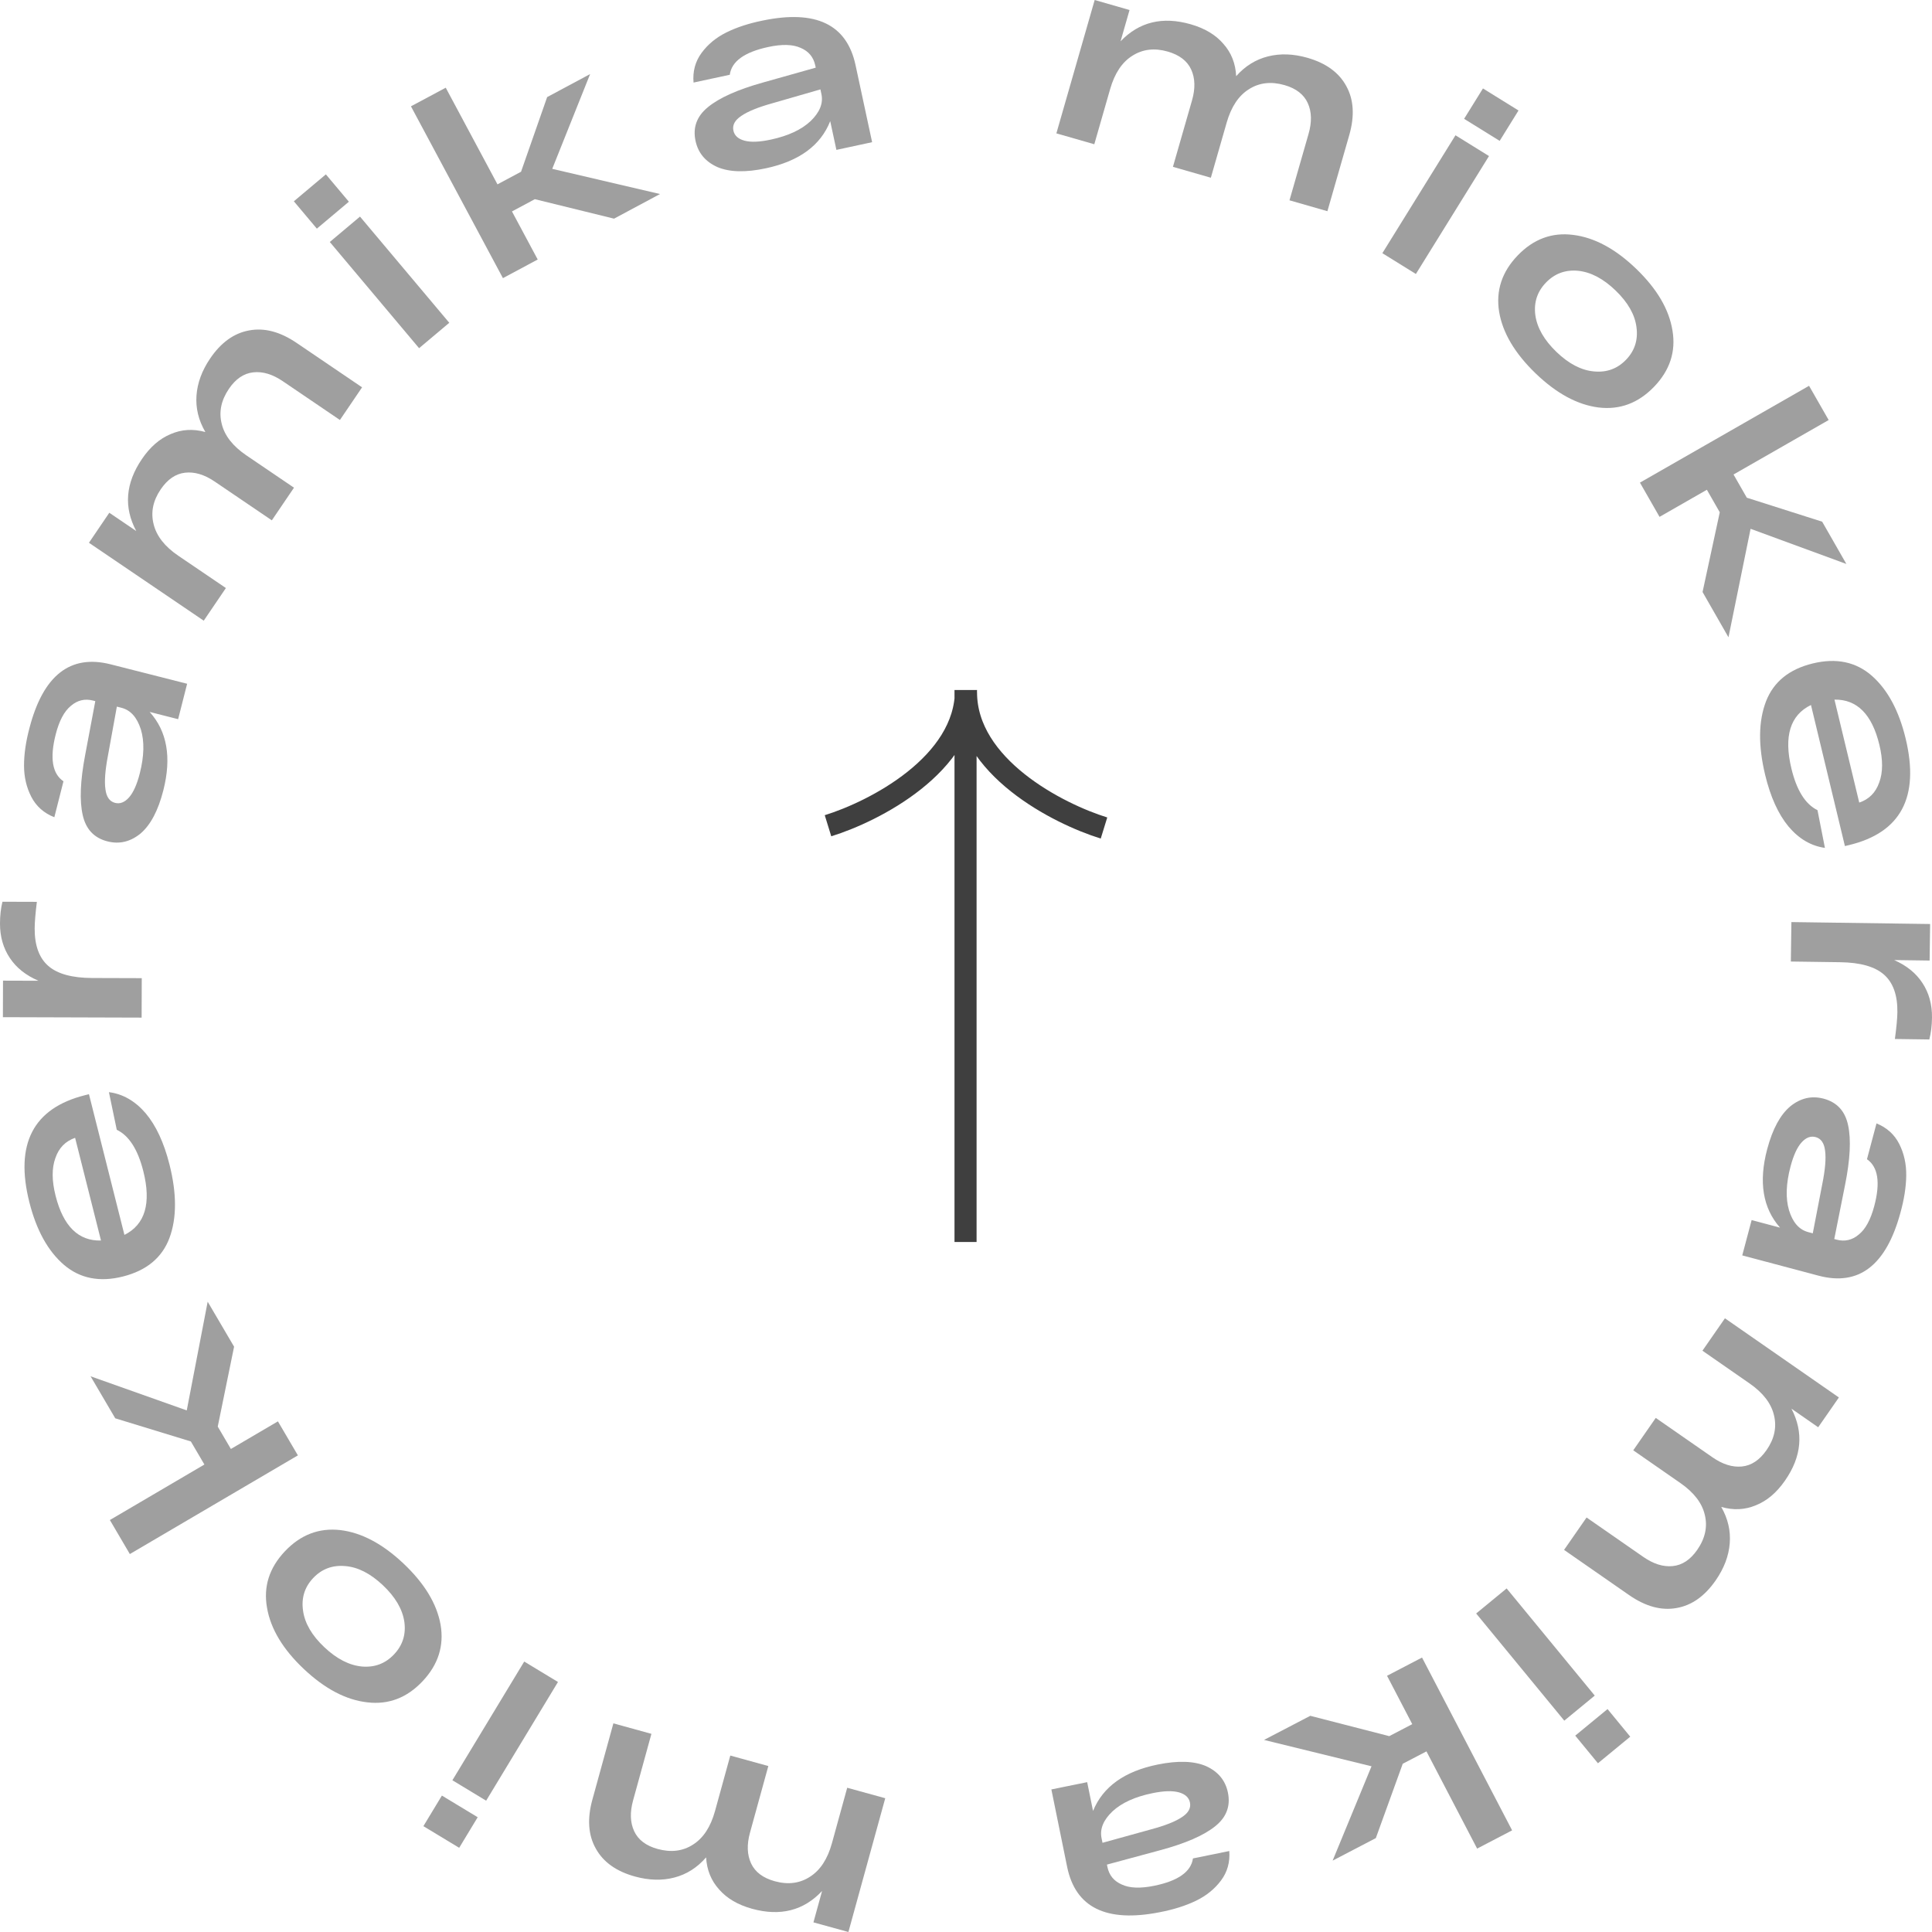 <svg width="350" height="350" viewBox="0 0 350 350" fill="none" xmlns="http://www.w3.org/2000/svg">
<g opacity="0.5">
<path d="M115.023 339.947C111.663 339.021 109.305 337.344 107.951 334.914C106.566 332.476 106.353 329.515 107.313 326.031L111.12 312.203L118.01 314.101L114.687 326.171C114.093 328.33 114.161 330.189 114.892 331.751C115.623 333.312 117.036 334.381 119.133 334.958C121.568 335.629 123.716 335.358 125.576 334.146C127.427 332.964 128.747 330.939 129.536 328.072L132.3 318.036L139.19 319.934L135.867 332.004C135.272 334.162 135.341 336.022 136.072 337.583C136.803 339.145 138.232 340.218 140.359 340.804C142.764 341.466 144.896 341.191 146.755 339.978C148.606 338.796 149.927 336.772 150.716 333.904L153.48 323.869L160.37 325.766L153.697 350L147.362 348.255L148.928 342.567C145.593 346.126 141.367 347.201 136.249 345.792C133.69 345.087 131.705 343.927 130.292 342.311C128.841 340.717 128.049 338.774 127.917 336.482C126.314 338.329 124.404 339.545 122.187 340.128C119.97 340.712 117.582 340.651 115.023 339.947Z" fill="#3F3F3F"/>
<path d="M86.538 329.209L83.186 334.749L76.702 330.826L80.054 325.285L86.538 329.209ZM101.082 304.706L88.071 326.212L81.956 322.512L94.968 301.006L101.082 304.706Z" fill="#3F3F3F"/>
<path d="M79.815 294.332C80.47 298.159 79.383 301.573 76.553 304.574C73.724 307.576 70.391 308.85 66.554 308.397C62.696 307.968 58.859 305.954 55.044 302.356C51.251 298.78 49.027 295.079 48.372 291.253C47.695 287.449 48.771 284.047 51.601 281.045C54.43 278.044 57.774 276.758 61.633 277.187C65.469 277.64 69.283 279.654 73.076 283.23C76.891 286.828 79.138 290.529 79.815 294.332ZM65.617 301.91C67.907 302.091 69.831 301.356 71.388 299.704C72.946 298.052 73.567 296.088 73.251 293.812C72.912 291.515 71.614 289.302 69.357 287.174C67.1 285.046 64.827 283.891 62.537 283.71C60.224 283.506 58.288 284.231 56.731 285.883C55.173 287.535 54.564 289.509 54.903 291.807C55.219 294.083 56.505 296.284 58.762 298.412C61.019 300.54 63.304 301.706 65.617 301.91Z" fill="#3F3F3F"/>
<path d="M37.622 235.816L42.407 243.965L39.447 258.441L41.827 262.495L50.348 257.492L53.966 263.655L23.523 281.531L19.905 275.367L37.029 265.312L34.576 261.134L20.878 256.94L16.41 249.328L33.832 255.508L37.622 235.816Z" fill="#3F3F3F"/>
<path d="M15.371 198.411L16.115 198.223L22.541 223.713C26.291 221.844 27.431 217.994 25.962 212.165C24.969 208.226 23.366 205.728 21.153 204.67L19.732 197.855C22.253 198.176 24.47 199.448 26.382 201.67C28.264 203.9 29.705 206.999 30.706 210.968C32.035 216.24 32.032 220.676 30.698 224.278C29.355 227.848 26.545 230.173 22.266 231.252C18.049 232.316 14.492 231.613 11.594 229.145C8.688 226.645 6.598 222.868 5.324 217.814C2.658 207.24 6.007 200.772 15.371 198.411ZM10.068 216.618C11.459 222.137 14.203 224.843 18.297 224.733L13.606 206.128C11.847 206.737 10.655 207.961 10.031 209.8C9.367 211.616 9.38 213.889 10.068 216.618Z" fill="#3F3F3F"/>
<path d="M6.37935e-05 167.291C0.004 165.852 0.152 164.541 0.444 163.358L6.679 163.377C6.417 165.487 6.284 167.102 6.281 168.221C6.272 171.291 7.096 173.548 8.755 174.992C10.413 176.436 13.065 177.163 16.71 177.174L25.68 177.201L25.658 184.349L0.525 184.273L0.545 177.654L6.972 177.673C4.704 176.707 2.982 175.342 1.804 173.58C0.594 171.785 -0.007 169.689 6.37935e-05 167.291Z" fill="#3F3F3F"/>
<path d="M5.345 131.86C7.832 122.329 12.732 118.493 20.046 120.351L33.9 123.87L32.27 130.286L27.11 128.975C30.276 132.485 31.104 137.216 29.592 143.167C28.663 146.824 27.292 149.429 25.48 150.981C23.643 152.494 21.641 152.976 19.471 152.424C17.054 151.81 15.559 150.226 14.987 147.672C14.392 145.079 14.537 141.454 15.424 136.796L17.264 127.018L16.846 126.912C15.358 126.534 14.023 126.855 12.84 127.874C11.634 128.855 10.716 130.585 10.086 133.064C9 137.342 9.47 140.167 11.497 141.539L9.844 148.048C7.954 147.304 6.567 146.078 5.681 144.368C4.796 142.658 4.353 140.764 4.353 138.685C4.353 136.607 4.684 134.331 5.345 131.86ZM25.323 140.103C26.118 136.972 26.182 134.316 25.516 132.134C24.818 129.944 23.648 128.64 22.006 128.223L21.169 128.01L19.553 136.905C19.047 139.548 18.896 141.571 19.1 142.976C19.273 144.373 19.855 145.197 20.847 145.449C21.746 145.677 22.589 145.347 23.375 144.458C24.162 143.569 24.811 142.117 25.323 140.103Z" fill="#3F3F3F"/>
<path d="M38.072 64.941C40.029 62.056 42.376 60.364 45.111 59.863C47.865 59.336 50.737 60.087 53.727 62.116L65.594 70.169L61.581 76.084L51.222 69.053C49.37 67.796 47.587 67.263 45.874 67.453C44.161 67.643 42.694 68.638 41.472 70.437C40.054 72.527 39.62 74.648 40.17 76.799C40.693 78.932 42.185 80.834 44.646 82.504L53.259 88.349L49.246 94.263L38.887 87.233C37.034 85.976 35.252 85.442 33.538 85.632C31.825 85.822 30.349 86.83 29.11 88.656C27.709 90.72 27.284 92.827 27.834 94.978C28.358 97.111 29.85 99.013 32.31 100.683L40.923 106.528L36.91 112.442L16.113 98.328L19.803 92.89L24.684 96.203C22.387 91.9 22.729 87.552 25.71 83.16C27.2 80.963 28.937 79.457 30.922 78.639C32.898 77.777 34.992 77.653 37.204 78.265C35.971 76.153 35.435 73.953 35.596 71.666C35.756 69.379 36.582 67.137 38.072 64.941Z" fill="#3F3F3F"/>
<path d="M57.401 41.422L53.234 36.465L59.035 31.588L63.202 36.544L57.401 41.422ZM75.921 63.076L59.746 43.838L65.216 39.238L81.391 58.476L75.921 63.076Z" fill="#3F3F3F"/>
<path d="M119.57 35.151L111.239 39.611L96.892 36.084L92.748 38.303L97.411 47.014L91.111 50.388L74.449 19.262L80.749 15.889L90.122 33.397L94.393 31.11L99.123 17.587L106.904 13.421L100.043 30.588L119.57 35.151Z" fill="#3F3F3F"/>
<path d="M138.144 3.73C147.786 1.721 153.4 4.406 154.987 11.784L157.993 25.76L151.522 27.152L150.402 21.946C148.666 26.343 144.796 29.187 138.794 30.478C135.105 31.272 132.163 31.201 129.967 30.267C127.795 29.295 126.474 27.715 126.003 25.526C125.479 23.088 126.233 21.045 128.266 19.397C130.324 17.711 133.636 16.23 138.203 14.953L147.778 12.256L147.688 11.834C147.365 10.333 146.484 9.279 145.045 8.673C143.631 8.029 141.673 7.975 139.173 8.513C134.858 9.441 132.537 11.118 132.208 13.544L125.643 14.956C125.47 12.933 125.952 11.145 127.09 9.591C128.228 8.038 129.727 6.8 131.589 5.876C133.451 4.952 135.636 4.237 138.144 3.73ZM139.641 25.291C142.799 24.612 145.206 23.489 146.865 21.922C148.516 20.324 149.164 18.696 148.807 17.039L148.626 16.195L139.941 18.701C137.348 19.422 135.469 20.186 134.301 20.994C133.127 21.77 132.648 22.658 132.863 23.658C133.058 24.565 133.728 25.173 134.874 25.483C136.02 25.792 137.609 25.729 139.641 25.291Z" fill="#3F3F3F"/>
<path d="M236.873 10.476C240.223 11.439 242.562 13.142 243.889 15.586C245.248 18.039 245.428 21.002 244.431 24.475L240.472 38.261L233.603 36.288L237.058 24.254C237.676 22.103 237.628 20.242 236.914 18.673C236.201 17.104 234.799 16.019 232.709 15.419C230.281 14.722 228.13 14.969 226.258 16.162C224.394 17.323 223.051 19.333 222.23 22.192L219.357 32.197L212.488 30.224L215.944 18.19C216.562 16.038 216.514 14.178 215.8 12.609C215.086 11.04 213.669 9.951 211.548 9.342C209.151 8.653 207.016 8.905 205.143 10.097C203.279 11.259 201.937 13.269 201.116 16.127L198.243 26.132L191.373 24.159L198.311 0L204.627 1.814L202.999 7.485C206.372 3.962 210.61 2.934 215.712 4.399C218.263 5.131 220.236 6.314 221.63 7.945C223.064 9.555 223.835 11.506 223.942 13.799C225.565 11.97 227.488 10.775 229.711 10.216C231.935 9.657 234.322 9.744 236.873 10.476Z" fill="#3F3F3F"/>
<path d="M265.238 21.526L268.651 16.022L275.092 20.016L271.679 25.52L265.238 21.526ZM250.427 45.867L263.673 24.506L269.746 28.272L256.501 49.634L250.427 45.867Z" fill="#3F3F3F"/>
<path d="M271.579 56.474C270.966 52.64 272.09 49.238 274.953 46.268C277.815 43.298 281.162 42.06 284.993 42.554C288.847 43.026 292.661 45.082 296.437 48.721C300.19 52.339 302.373 56.064 302.987 59.897C303.622 63.708 302.509 67.098 299.647 70.069C296.784 73.039 293.426 74.288 289.573 73.817C285.742 73.322 281.95 71.266 278.197 67.649C274.421 64.009 272.215 60.284 271.579 56.474ZM285.859 49.052C283.572 48.846 281.64 49.56 280.064 51.194C278.489 52.829 277.847 54.786 278.137 57.065C278.451 59.366 279.725 61.593 281.958 63.746C284.191 65.898 286.452 67.078 288.74 67.284C291.051 67.513 292.994 66.81 294.57 65.175C296.145 63.541 296.776 61.572 296.462 59.271C296.171 56.992 294.909 54.777 292.676 52.624C290.443 50.471 288.17 49.281 285.859 49.052Z" fill="#3F3F3F"/>
<path d="M313.129 115.449L308.434 107.248L311.552 92.805L309.217 88.725L300.642 93.635L297.091 87.432L327.728 69.891L331.279 76.094L314.045 85.96L316.452 90.165L330.103 94.509L334.488 102.169L317.135 95.799L313.129 115.449Z" fill="#3F3F3F"/>
<path d="M334.97 153.095L334.223 153.274L328.076 127.716C324.306 129.544 323.124 133.381 324.53 139.226C325.48 143.175 327.055 145.69 329.256 146.773L330.602 153.602C328.085 153.254 325.882 151.959 323.994 149.716C322.137 147.465 320.73 144.35 319.773 140.37C318.502 135.085 318.553 130.648 319.927 127.062C321.308 123.506 324.144 121.212 328.434 120.18C332.663 119.163 336.212 119.904 339.083 122.404C341.961 124.935 344.009 128.735 345.228 133.803C347.778 144.405 344.359 150.836 334.97 153.095ZM340.471 134.947C339.14 129.413 336.427 126.678 332.331 126.742L336.818 145.397C338.584 144.808 339.789 143.597 340.434 141.765C341.117 139.956 341.13 137.683 340.471 134.947Z" fill="#3F3F3F"/>
<path d="M349.999 184.381C349.979 185.82 349.816 187.129 349.512 188.309L343.277 188.222C343.562 186.115 343.713 184.502 343.729 183.382C343.771 180.313 342.971 178.047 341.329 176.585C339.686 175.123 337.043 174.366 333.398 174.315L324.429 174.19L324.529 167.043L349.66 167.394L349.568 174.013L343.141 173.923C345.398 174.914 347.105 176.298 348.264 178.073C349.454 179.88 350.032 181.983 349.999 184.381Z" fill="#3F3F3F"/>
<path d="M344.266 219.752C341.675 229.255 336.733 233.037 329.44 231.099L315.625 227.428L317.325 221.03L322.471 222.398C319.343 218.853 318.567 214.114 320.144 208.18C321.113 204.533 322.512 201.943 324.342 200.411C326.195 198.918 328.202 198.459 330.366 199.034C332.776 199.674 334.254 201.274 334.798 203.835C335.364 206.434 335.179 210.057 334.242 214.705L332.295 224.462L332.712 224.573C334.195 224.967 335.534 224.661 336.728 223.655C337.944 222.688 338.881 220.968 339.538 218.495C340.671 214.23 340.232 211.4 338.22 210.005L339.945 203.515C341.826 204.279 343.2 205.521 344.067 207.241C344.933 208.96 345.355 210.859 345.332 212.937C345.31 215.016 344.954 217.287 344.266 219.752ZM324.38 211.291C323.55 214.412 323.457 217.068 324.099 219.257C324.773 221.454 325.928 222.77 327.566 223.206L328.401 223.427L330.114 214.552C330.649 211.914 330.822 209.892 330.634 208.486C330.476 207.087 329.903 206.256 328.914 205.993C328.017 205.755 327.171 206.076 326.375 206.957C325.578 207.837 324.913 209.282 324.38 211.291Z" fill="#3F3F3F"/>
<path d="M310.808 286.308C308.82 289.171 306.455 290.838 303.714 291.309C300.954 291.806 298.091 291.024 295.123 288.962L283.345 280.779L287.423 274.909L297.704 282.052C299.542 283.329 301.319 283.882 303.034 283.711C304.75 283.54 306.228 282.561 307.468 280.775C308.909 278.701 309.367 276.585 308.841 274.428C308.34 272.289 306.869 270.371 304.427 268.675L295.879 262.736L299.956 256.866L310.238 264.009C312.076 265.286 313.853 265.839 315.568 265.668C317.283 265.497 318.771 264.505 320.029 262.693C321.452 260.644 321.901 258.542 321.374 256.385C320.874 254.246 319.403 252.328 316.961 250.631L308.413 244.692L312.49 238.823L333.132 253.164L329.383 258.561L324.537 255.195C326.787 259.522 326.398 263.866 323.369 268.226C321.855 270.406 320.101 271.894 318.108 272.689C316.123 273.529 314.027 273.631 311.822 272.995C313.032 275.12 313.544 277.326 313.358 279.611C313.173 281.896 312.323 284.129 310.808 286.308Z" fill="#3F3F3F"/>
<path d="M291.222 309.614L295.335 314.616L289.482 319.43L285.369 314.428L291.222 309.614ZM272.941 287.758L288.905 307.173L283.385 311.713L267.421 292.298L272.941 287.758Z" fill="#3F3F3F"/>
<path d="M228.989 315.204L237.368 310.835L251.676 314.519L255.844 312.346L251.276 303.584L257.614 300.28L273.934 331.586L267.596 334.89L258.416 317.28L254.12 319.52L249.243 332.991L241.417 337.071L248.464 319.98L228.989 315.204Z" fill="#3F3F3F"/>
<path d="M210.072 346.42C200.409 348.323 194.824 345.577 193.318 338.181L190.466 324.174L196.952 322.853L198.014 328.07C199.799 323.693 203.699 320.891 209.715 319.666C213.412 318.913 216.354 319.015 218.54 319.973C220.7 320.969 222.004 322.564 222.451 324.758C222.949 327.202 222.172 329.237 220.121 330.862C218.044 332.525 214.716 333.97 210.136 335.196L200.532 337.789L200.618 338.212C200.924 339.716 201.793 340.779 203.225 341.401C204.632 342.061 206.589 342.136 209.096 341.625C213.42 340.745 215.76 339.093 216.115 336.671L222.695 335.331C222.846 337.356 222.345 339.139 221.19 340.68C220.035 342.22 218.522 343.442 216.65 344.346C214.778 345.249 212.586 345.94 210.072 346.42ZM208.811 324.843C205.647 325.488 203.227 326.584 201.551 328.133C199.882 329.713 199.217 331.334 199.555 332.995L199.728 333.841L208.439 331.43C211.039 330.737 212.928 329.993 214.104 329.199C215.286 328.436 215.776 327.553 215.571 326.55C215.386 325.642 214.723 325.026 213.58 324.704C212.438 324.382 210.848 324.428 208.811 324.843Z" fill="#3F3F3F"/>
</g>
<path d="M150 149.59C158.333 147.019 175 138.5 175 125M200 150C191.667 147.428 175 138.91 175 125.41M174.917 125V225" stroke="#3F3F3F" stroke-width="4"/>
</svg>
